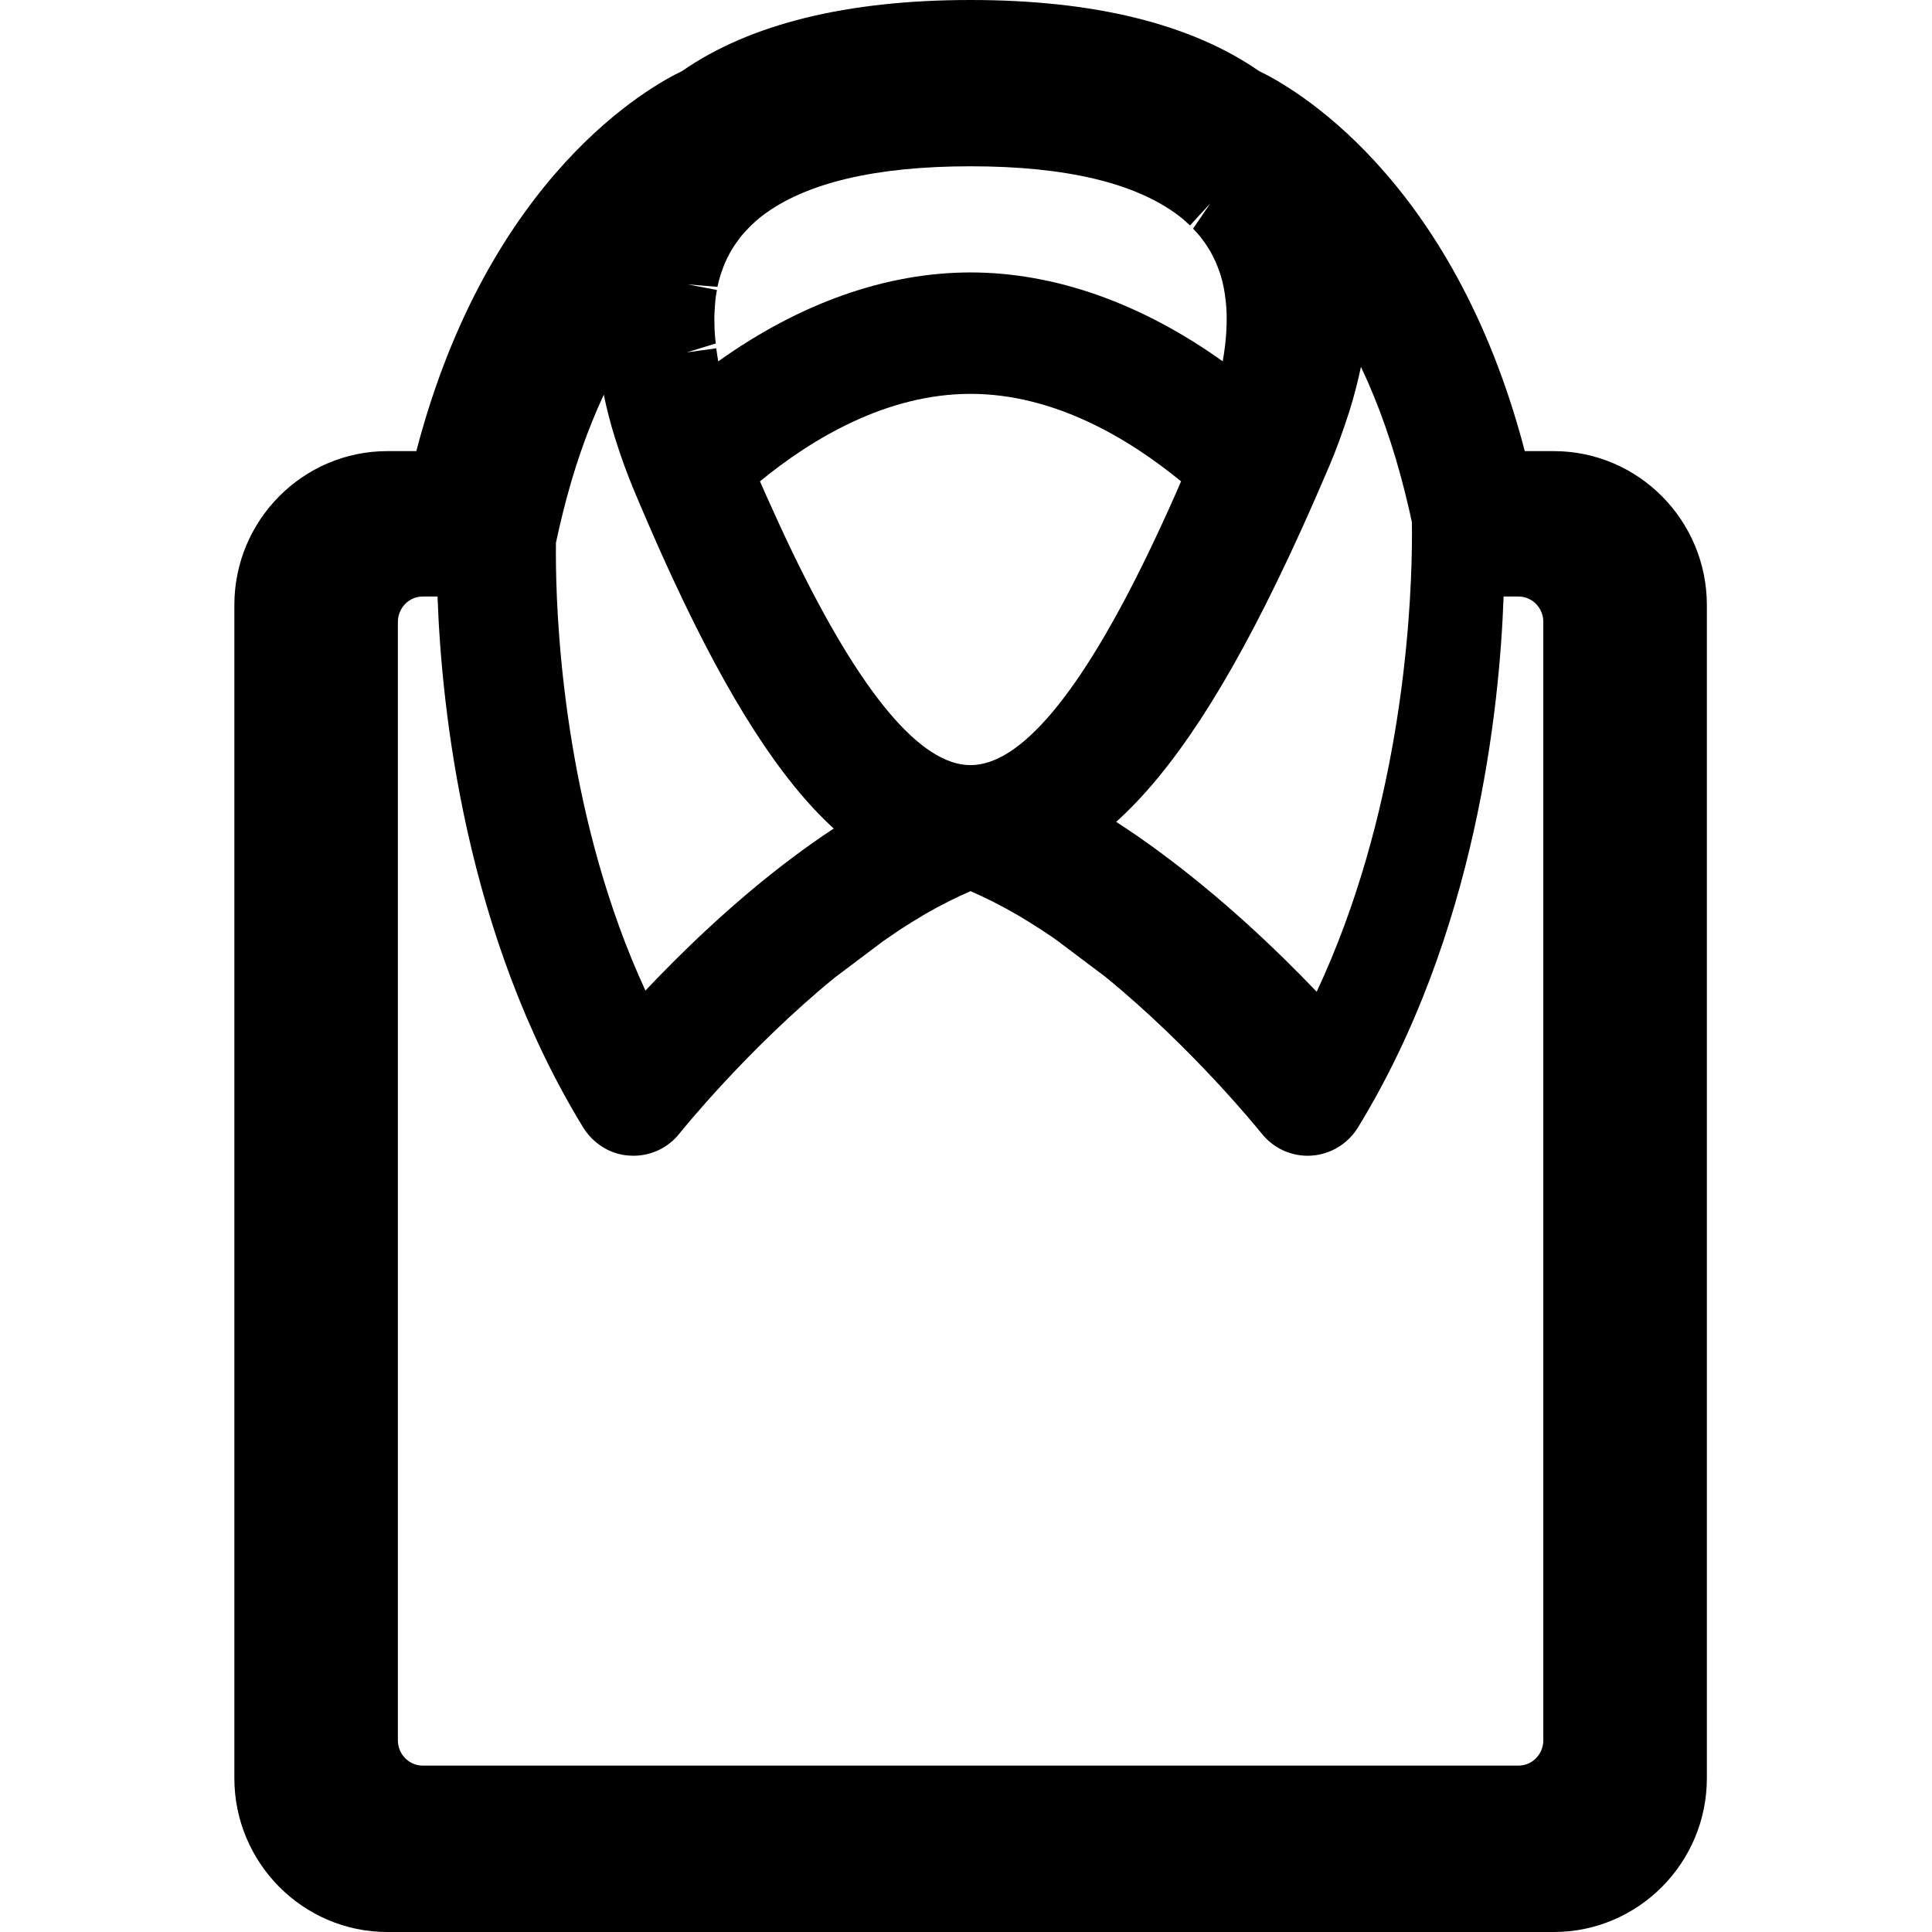 <?xml version="1.0" encoding="utf-8"?>
<!-- Generator: Adobe Illustrator 16.0.0, SVG Export Plug-In . SVG Version: 6.00 Build 0)  -->
<!DOCTYPE svg PUBLIC "-//W3C//DTD SVG 1.1//EN" "http://www.w3.org/Graphics/SVG/1.1/DTD/svg11.dtd">
<svg version="1.1" id="Layer_1" xmlns="http://www.w3.org/2000/svg" xmlns:xlink="http://www.w3.org/1999/xlink" x="0px" y="0px"
	 width="70px" height="70px" viewBox="0 0 70 70" enable-background="new 0 0 70 70" xml:space="preserve">
<g>
	<path d="M56.297,16.345h-1.051c-2.619-10.026-8.53-13.248-9.627-13.769C43.156,0.866,39.639,0,35.165,0
		c-4.475,0-7.991,0.866-10.454,2.576c-1.097,0.521-7.009,3.743-9.627,13.769h-1.049c-3.057,0-5.544,2.502-5.544,5.577v42.502
		c0,3.073,2.487,5.576,5.544,5.576h42.263c3.057,0,5.545-2.502,5.545-5.576V21.922C61.842,18.848,59.354,16.345,56.297,16.345z
		 M14.417,22.53c0-0.506,0.404-0.917,0.899-0.917h0.537c0.144,4.09,1.004,12.249,5.269,19.225c0.368,0.604,1.002,0.989,1.662,1.03
		l0.167,0.007c0.654,0,1.266-0.297,1.673-0.813c0.099-0.123,2.475-3.069,5.608-5.632l1.754-1.321l0.6-0.412
		c0.295-0.19,0.586-0.374,0.966-0.597c0.553-0.316,1.094-0.587,1.613-0.811c0.522,0.225,1.078,0.504,1.706,0.866
		c0.287,0.168,0.579,0.352,0.874,0.544l0.321,0.213l0.253,0.178l1.745,1.314c3.167,2.59,5.543,5.536,5.64,5.655
		c0.411,0.519,1.021,0.816,1.675,0.816l0.132-0.004c0.695-0.043,1.33-0.428,1.697-1.031c4.266-6.978,5.126-15.136,5.27-19.227h0.54
		c0.496,0,0.899,0.412,0.899,0.917v40.525c0,0.506-0.403,0.916-0.899,0.916H15.315c-0.495,0-0.899-0.41-0.899-0.916V22.53z
		 M25.995,10.393c0.031-0.154,0.07-0.305,0.122-0.466l0.038-0.104c0.037-0.107,0.075-0.213,0.121-0.317l0.071-0.149
		c0.044-0.09,0.09-0.179,0.138-0.263l0.094-0.154c0.055-0.083,0.113-0.167,0.192-0.272l0.093-0.123
		c0.073-0.087,0.153-0.173,0.233-0.256l0.116-0.12c0.127-0.122,0.263-0.243,0.414-0.358c1.56-1.185,4.095-1.786,7.538-1.786
		c3.442,0,5.978,0.601,7.54,1.789c0.149,0.112,0.284,0.233,0.412,0.355l0.736-0.803l-0.625,0.918
		c0.081,0.084,0.16,0.169,0.238,0.266l0.105,0.135c0.063,0.083,0.123,0.168,0.178,0.255l0.088,0.141
		c0.053,0.093,0.101,0.186,0.147,0.282l0.067,0.14c0.051,0.116,0.095,0.234,0.164,0.431c0.049,0.156,0.089,0.314,0.128,0.509
		c0.028,0.148,0.051,0.299,0.077,0.554c0.012,0.137,0.021,0.273,0.024,0.411l0.001,0.116c0.001,0.148-0.001,0.294-0.015,0.522
		c-0.021,0.335-0.064,0.682-0.129,1.045c-2.959-2.112-6.09-3.219-9.137-3.22c-3.05,0.001-6.182,1.109-9.14,3.222
		c-0.027-0.158-0.053-0.314-0.073-0.473l-1.068,0.147l1.05-0.321c-0.013-0.119-0.025-0.238-0.033-0.355l-0.011-0.197
		c-0.004-0.109-0.006-0.218-0.006-0.328l0.002-0.193c0.004-0.109,0.035-0.501,0.035-0.501c0.014-0.122,0.034-0.244,0.056-0.365
		l-1.059-0.203L25.995,10.393z M42.61,17.861c-0.339,0.767-0.673,1.488-0.999,2.165c-2.466,5.107-4.636,7.696-6.447,7.696
		c-1.809,0-3.977-2.589-6.444-7.696c-0.326-0.676-0.659-1.4-1-2.166c-0.06-0.137-0.122-0.277-0.184-0.421
		c1.889-1.548,4.59-3.168,7.628-3.169c3.039,0.001,5.741,1.622,7.628,3.171C42.732,17.583,42.671,17.723,42.61,17.861z
		 M48.862,14.987l0.047-0.145c0.15-0.486,0.278-0.977,0.401-1.551c0.642,1.356,1.169,2.857,1.579,4.488
		c0.092,0.372,0.184,0.748,0.266,1.14c0.004,0.176,0.006,0.48,0,0.873c-0.035,2.822-0.457,9.756-3.449,16.141
		c-1.479-1.549-3.453-3.419-5.722-5.089c-0.521-0.384-1.036-0.739-1.543-1.066c2.041-1.836,4.043-4.908,6.196-9.478
		c0.348-0.737,0.701-1.514,1.06-2.337c0.159-0.363,0.318-0.73,0.481-1.113C48.418,16.278,48.635,15.69,48.862,14.987z
		 M23.392,18.755c0.336,0.784,0.667,1.525,0.994,2.229c2.021,4.356,3.903,7.285,5.822,9.036c-0.478,0.313-0.96,0.652-1.448,1.017
		c-2.179,1.626-4.075,3.476-5.375,4.854c-2.804-6.079-3.205-12.697-3.241-15.393c-0.005-0.374-0.003-0.662-0.001-0.832
		c0.077-0.374,0.163-0.73,0.25-1.084c0.383-1.555,0.88-2.986,1.483-4.282c0.106,0.515,0.239,1.029,0.395,1.532l0.039,0.122
		c0.192,0.61,0.399,1.178,0.648,1.782C23.089,18.053,23.22,18.357,23.392,18.755z"/>
</g>
</svg>
